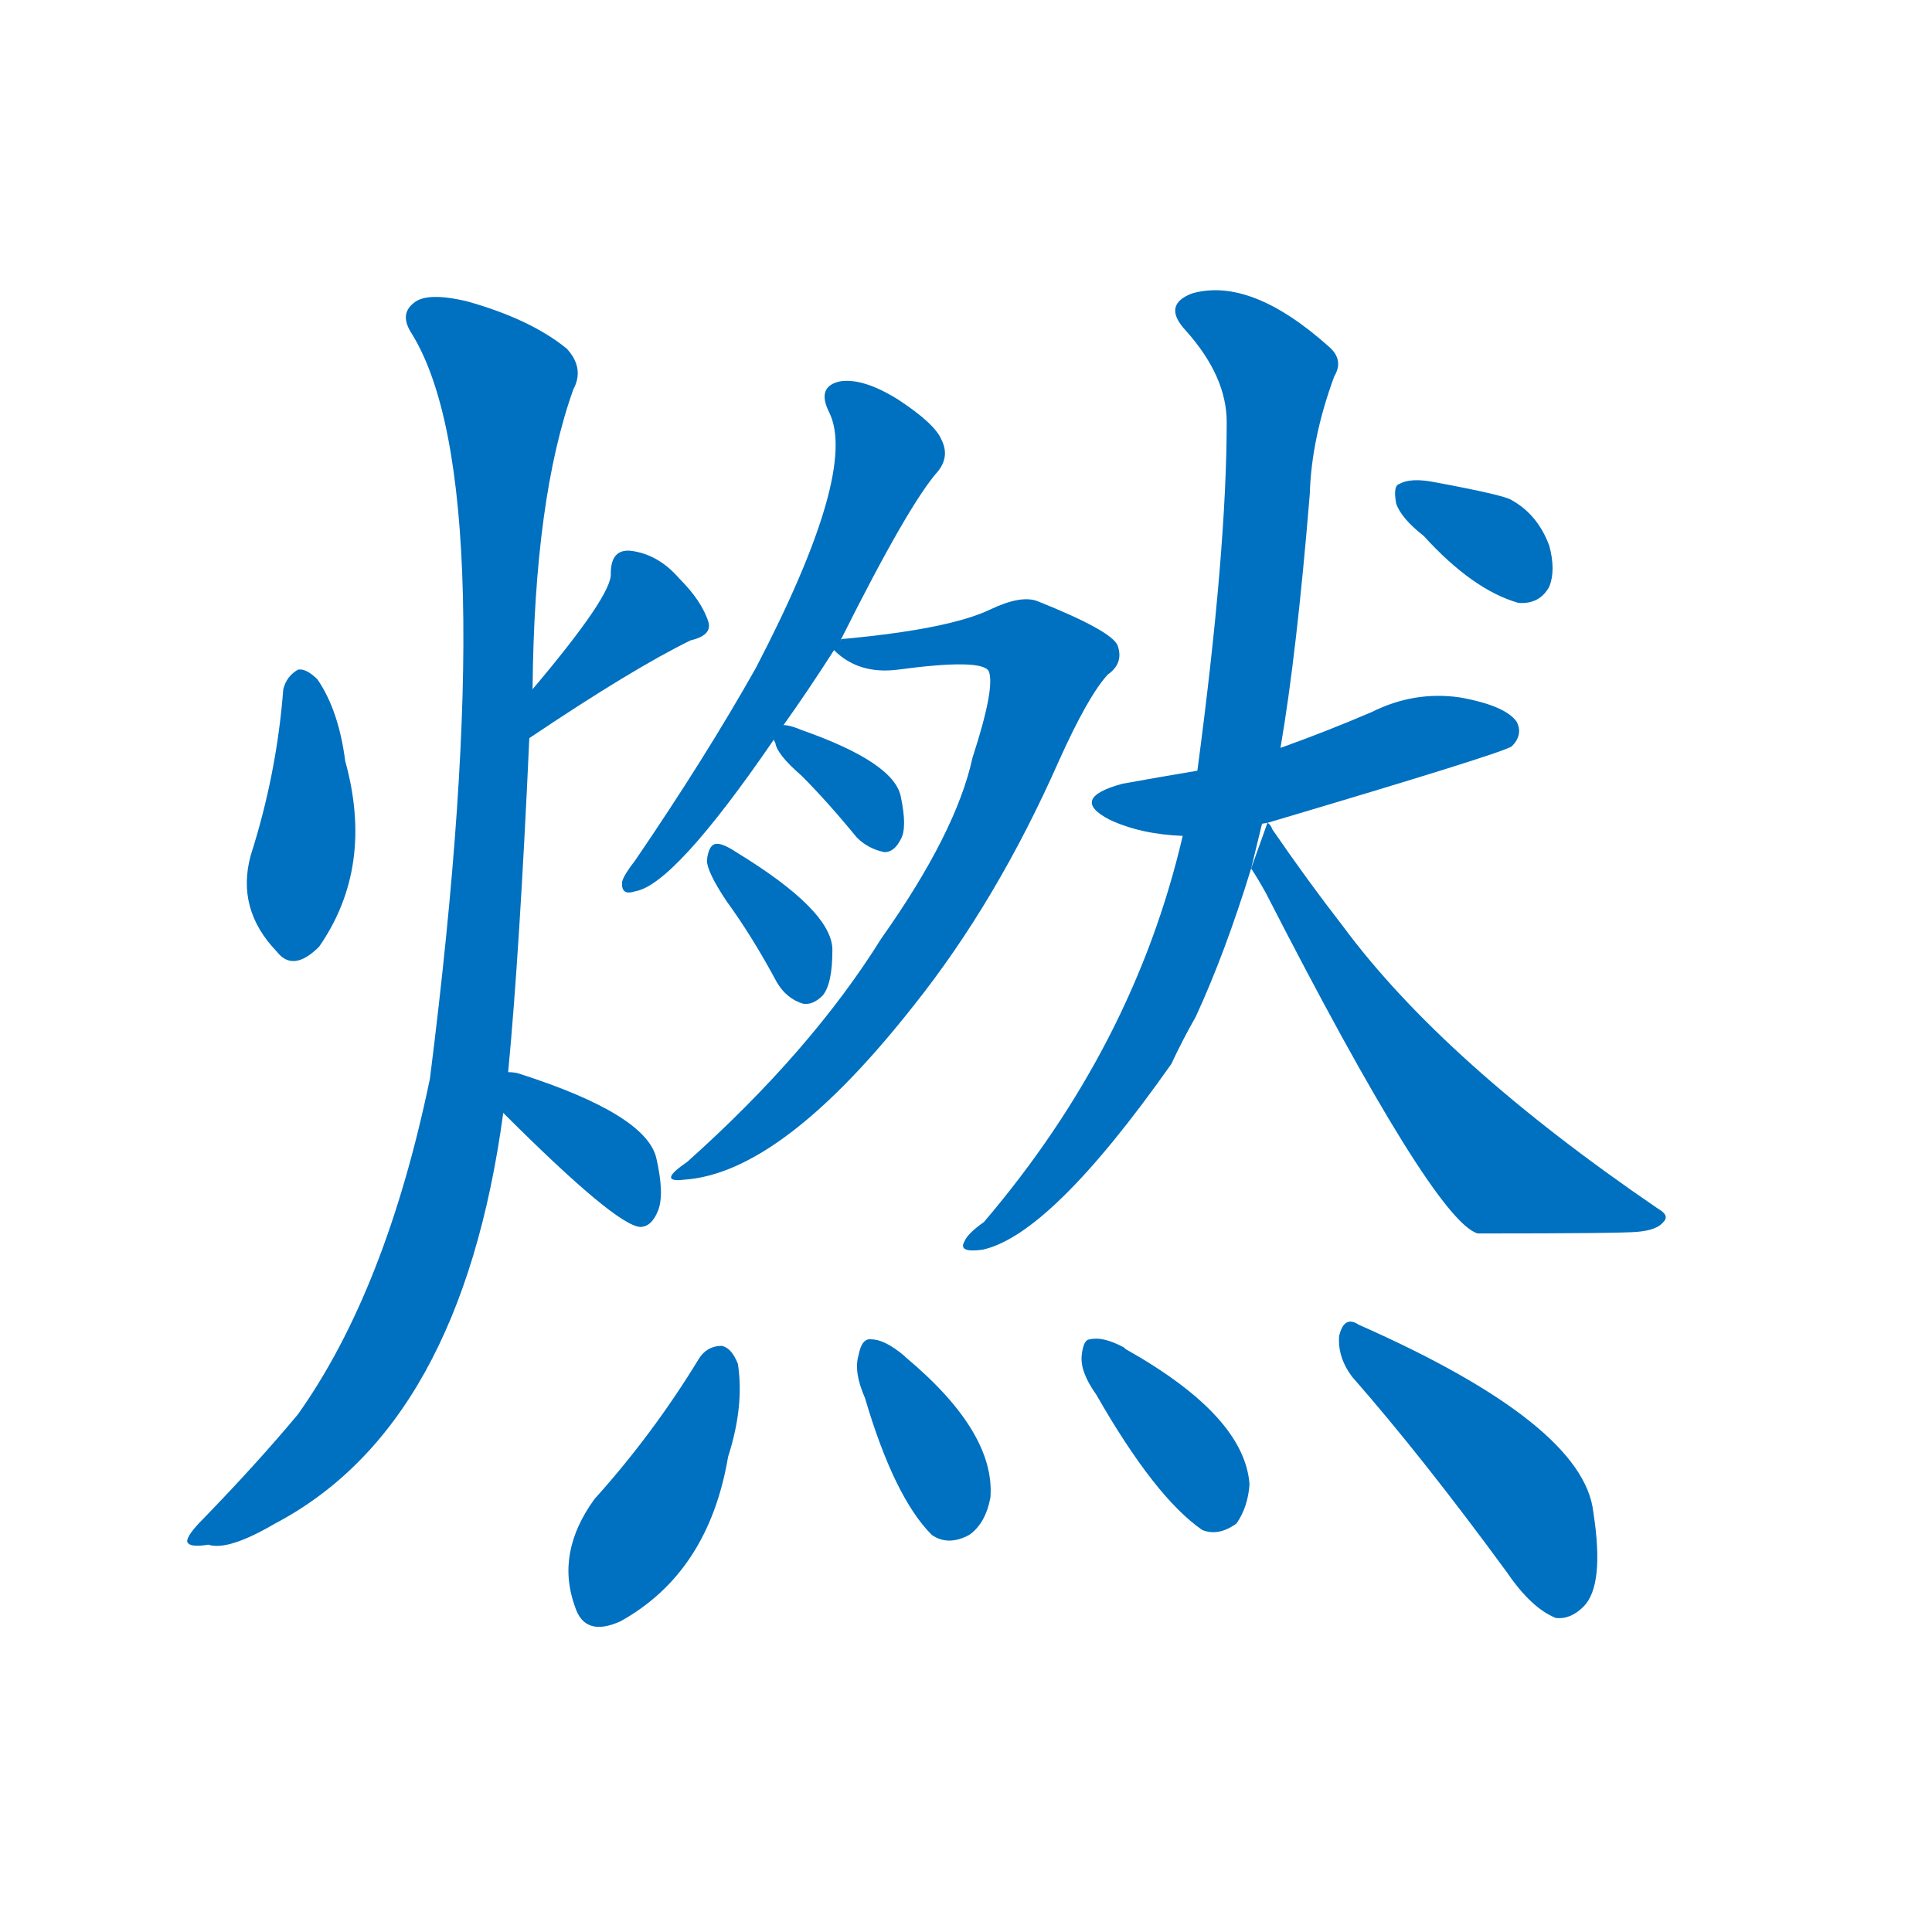 <svg width='83' height='83' >
                                <g transform="translate(3, 70) scale(0.07, -0.07)">
                                    <!-- 先将完整的字以灰色字体绘制完成，层级位于下面 -->
                                                                        <path d="M 131 577 Q 127 525 111 475 Q 102 442 127 416 Q 137 403 153 419 Q 187 468 169 533 Q 165 564 152 583 Q 145 590 140 589 Q 133 585 131 577 Z" style="fill: #0070C0;"></path>
                                                                        <path d="M 282 547 Q 346 590 381 607 Q 394 610 392 618 Q 388 631 374 645 Q 361 660 344 662 Q 332 663 332 648 Q 333 635 284 577 C 265 554 257 530 282 547 Z" style="fill: #0070C0;"></path>
                                                                        <path d="M 269 342 Q 276 415 282 547 L 284 577 Q 285 694 309 761 Q 316 774 305 786 Q 283 804 244 815 Q 219 821 211 814 Q 202 807 210 795 Q 267 702 221 338 Q 194 208 140 132 Q 115 102 82 68 Q 72 58 72 54 Q 73 50 85 52 Q 97 48 126 65 Q 240 125 266 317 L 269 342 Z" style="fill: #0070C0;"></path>
                                                                        <path d="M 266 317 Q 335 248 350 247 Q 357 247 361 257 Q 365 267 360 289 Q 354 316 276 341 Q 273 342 269 342 C 239 344 245 338 266 317 Z" style="fill: #0070C0;"></path>
                                                                        <path d="M 438 555 Q 453 576 469 601 L 473 607 Q 515 691 533 711 Q 540 720 535 730 Q 531 740 508 755 Q 487 768 473 766 Q 458 763 466 747 Q 484 711 421 590 Q 390 535 347 472 Q 340 463 339 459 Q 338 450 347 453 Q 371 457 432 546 L 438 555 Z" style="fill: #0070C0;"></path>
                                                                        <path d="M 469 601 Q 484 586 508 589 Q 560 596 564 588 Q 568 578 554 535 Q 544 489 498 424 Q 455 355 379 287 Q 360 274 377 276 Q 437 280 518 383 Q 569 447 607 533 Q 625 573 637 586 Q 647 593 643 604 Q 639 613 594 631 Q 584 635 565 626 Q 540 614 476 608 Q 473 608 473 607 C 462 605 462 605 469 601 Z" style="fill: #0070C0;"></path>
                                                                        <path d="M 432 546 L 433 544 Q 434 537 449 524 Q 465 508 483 486 Q 490 479 500 477 Q 506 477 510 485 Q 514 492 510 511 Q 506 532 449 552 Q 442 555 438 555 C 428 556 428 556 432 546 Z" style="fill: #0070C0;"></path>
                                                                        <path d="M 403 447 Q 419 425 434 397 Q 440 387 450 384 Q 456 383 462 389 Q 468 396 468 417 Q 468 441 409 477 Q 400 483 396 482 Q 392 481 391 472 Q 391 465 403 447 Z" style="fill: #0070C0;"></path>
                                                                        <path d="M 735 495 Q 880 538 885 542 Q 892 549 888 557 Q 881 567 853 572 Q 825 576 799 563 Q 771 551 743 541 L 692 527 Q 668 523 646 519 Q 613 510 638 497 Q 657 488 683 487 L 735 495 Z" style="fill: #0070C0;"></path>
                                                                        <path d="M 743 541 Q 753 599 761 697 Q 762 731 776 769 Q 782 779 773 787 Q 725 830 689 820 Q 670 813 685 797 Q 710 769 710 741 Q 710 662 692 527 L 683 487 Q 653 358 561 250 Q 551 243 549 238 Q 545 231 560 233 Q 602 242 676 347 Q 683 362 691 376 Q 709 415 725 467 L 743 541 Z" style="fill: #0070C0;"></path>
                                                                        <path d="M 725 467 Q 729 461 734 452 Q 837 251 864 243 Q 952 243 962 244 Q 974 245 978 250 Q 982 254 975 258 Q 843 348 781 432 Q 760 459 738 491 Q 737 494 735 495 L 725 467 Z" style="fill: #0070C0;"></path>
                                                                        <path d="M 831 671 Q 861 638 889 630 Q 902 629 908 640 Q 912 650 908 665 Q 901 684 885 693 Q 881 696 838 704 Q 823 707 816 703 Q 812 702 814 691 Q 817 682 831 671 Z" style="fill: #0070C0;"></path>
                                                                        <path d="M 386 166 Q 358 120 322 80 Q 298 47 310 14 Q 316 -5 338 5 Q 392 35 404 106 Q 414 137 410 163 Q 406 173 400 174 Q 391 174 386 166 Z" style="fill: #0070C0;"></path>
                                                                        <path d="M 488 142 Q 506 81 529 58 Q 539 51 552 58 Q 562 65 565 81 Q 568 121 513 167 L 512 168 Q 500 178 492 178 Q 486 179 484 168 Q 481 158 488 142 Z" style="fill: #0070C0;"></path>
                                                                        <path d="M 630 144 Q 666 81 695 61 Q 705 57 716 65 Q 723 75 724 89 Q 721 131 648 172 L 647 173 Q 634 180 626 178 Q 622 178 621 168 Q 620 158 630 144 Z" style="fill: #0070C0;"></path>
                                                                        <path d="M 787 155 Q 830 106 882 35 Q 897 13 912 7 Q 921 6 929 14 Q 942 27 935 72 Q 929 126 791 187 Q 782 193 779 180 Q 778 167 787 155 Z" style="fill: #0070C0;"></path>
                                    
                                    
                                                                                                                                                                                                                                                                                                                                                                                                                                                                                                                                                                                                                                                                                                                                                                                                                                                                                                                                                                                                                                                                                                                                                                                                                                                                                                                                            </g>
                            </svg>
